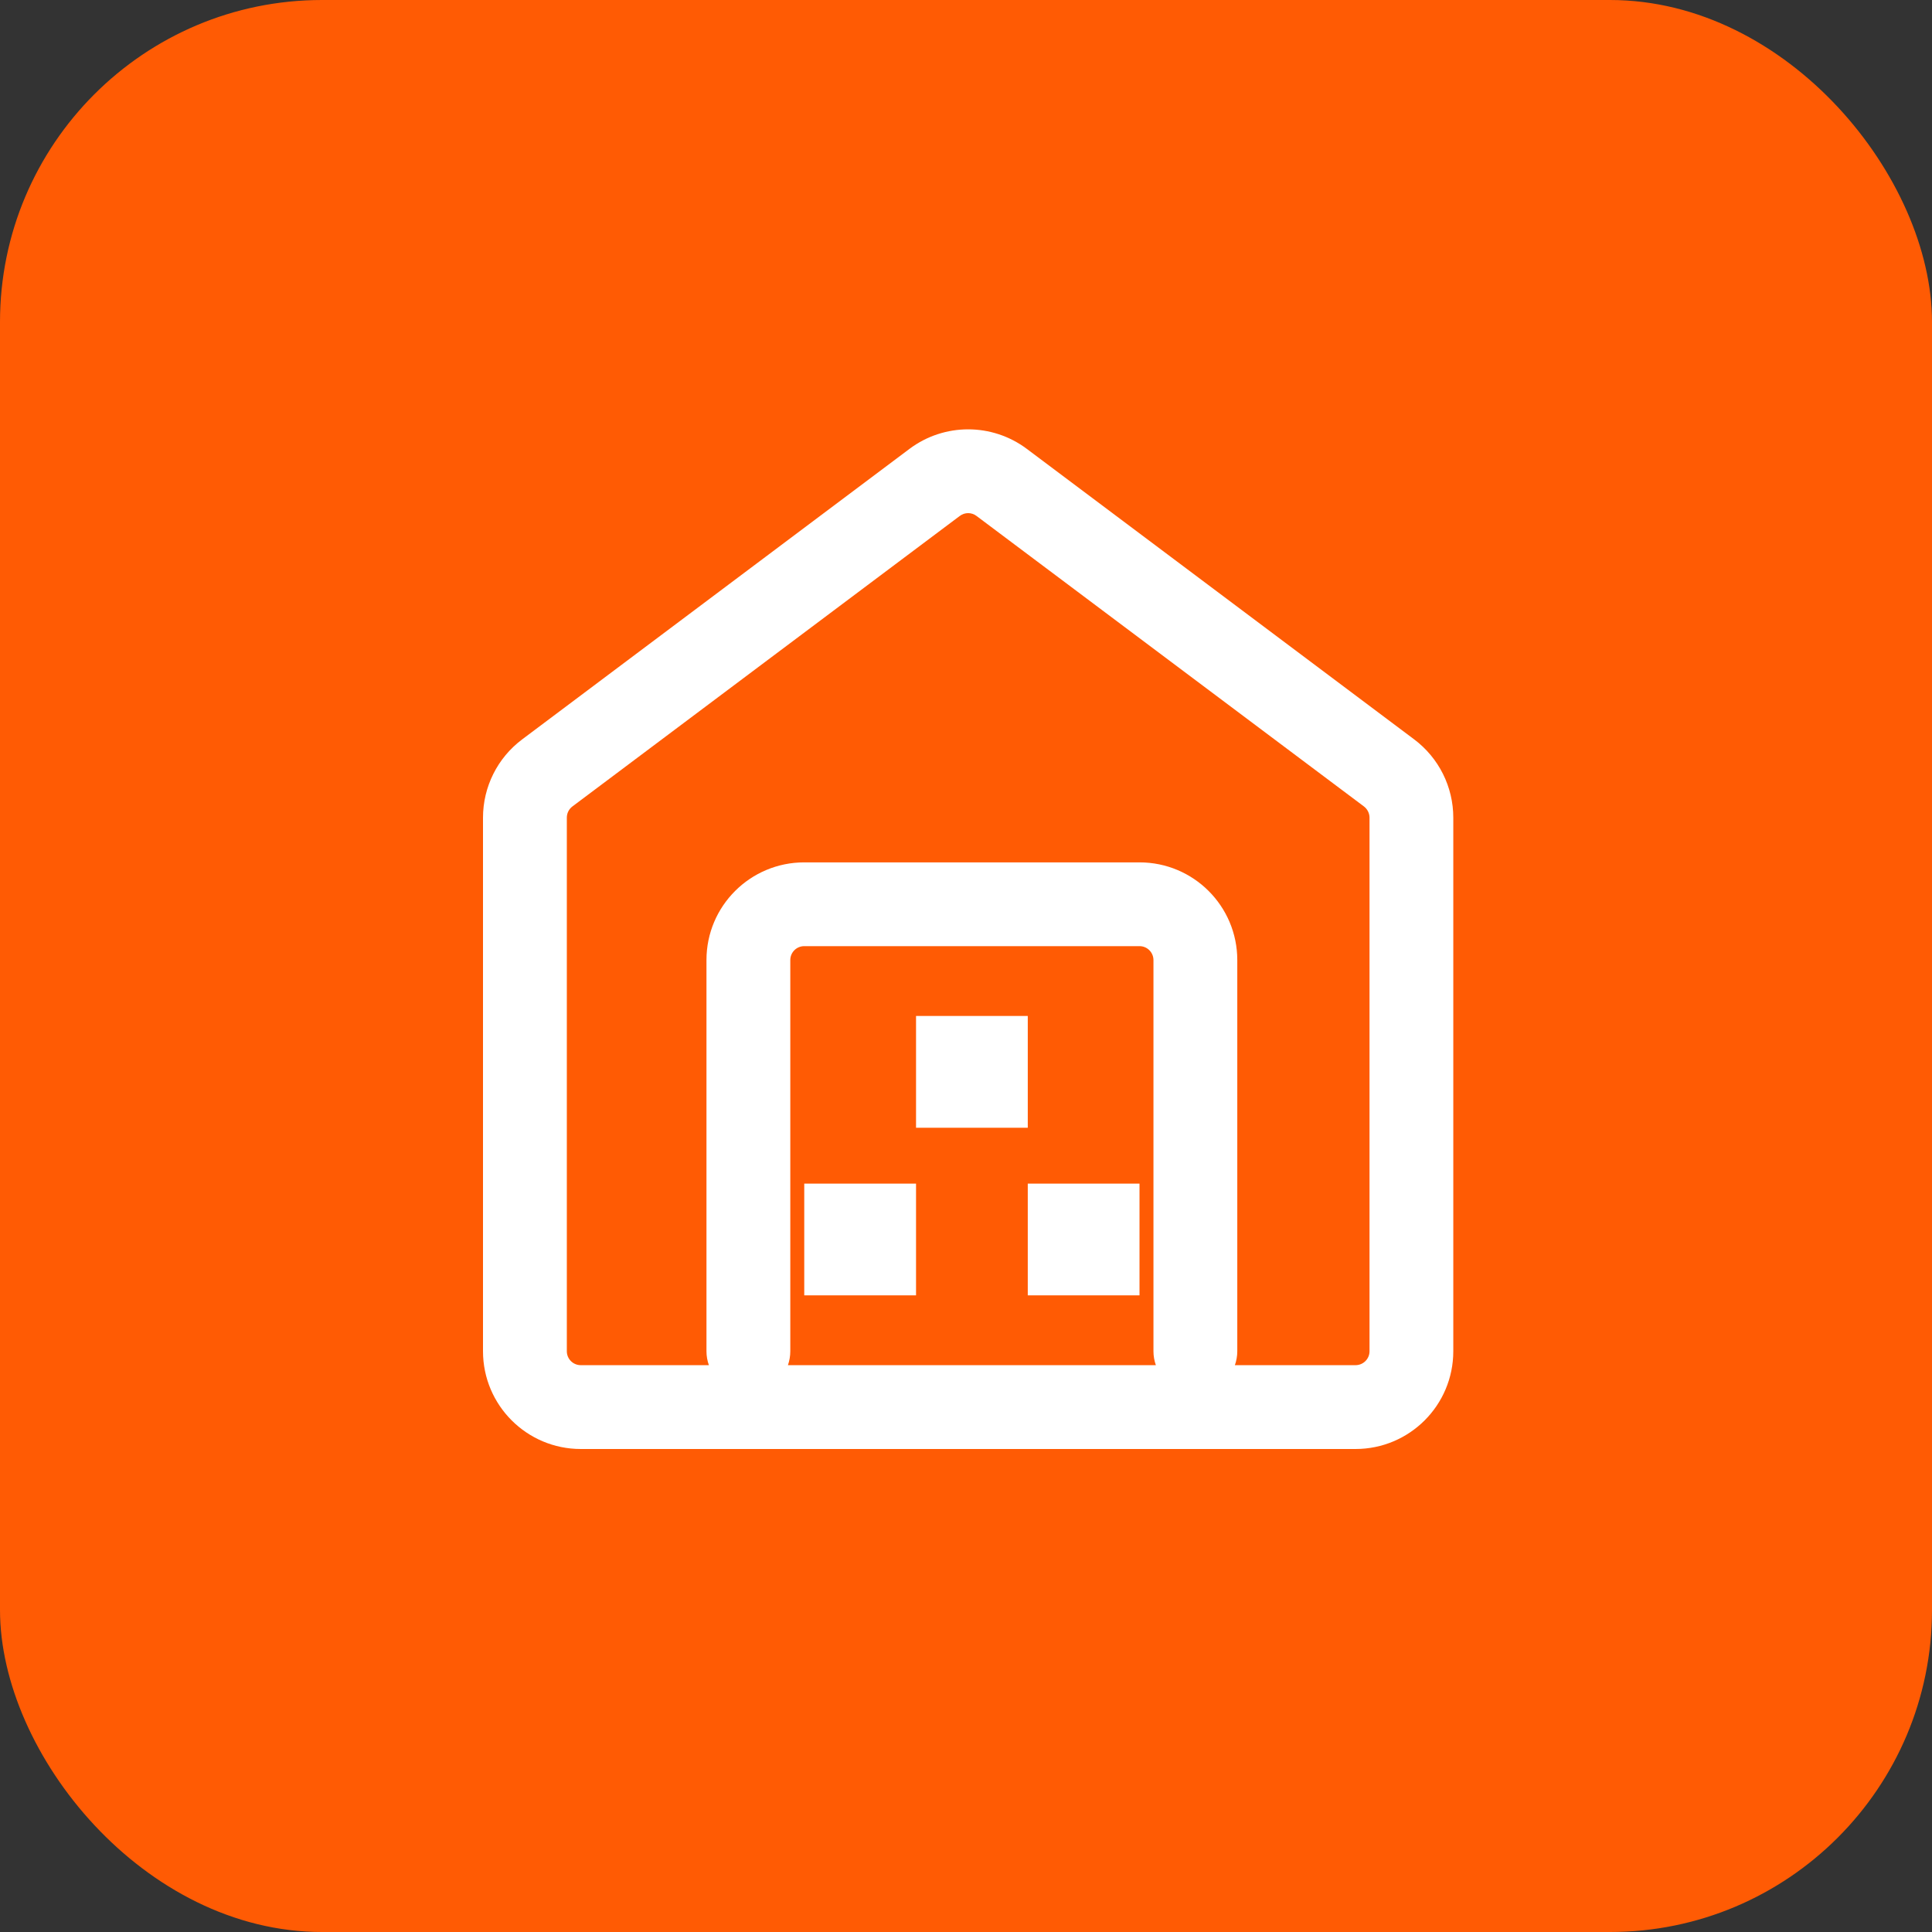 <svg width="36" height="36" viewBox="0 0 36 36" fill="none" xmlns="http://www.w3.org/2000/svg">
<rect x="0" y="0" width="36" height="36" fill="#333333" stroke="none"/>
<rect width="36" height="36" rx="6" fill="#FF5B04"/>
<path d="M19.151 18.931H17.069V21.014H19.151V18.931Z" fill="white"/>
<path d="M14.986 22.055H17.069V24.137H14.986V22.055Z" fill="white"/>
<path d="M21.233 22.055H19.151V24.137H21.233V22.055Z" fill="white"/>
<path fill-rule="evenodd" clip-rule="evenodd" d="M16.947 8.364C17.595 7.879 18.485 7.879 19.133 8.364L26.352 13.778C26.81 14.122 27.08 14.662 27.08 15.236V25.178C27.08 26.184 26.265 27 25.258 27H10.822C9.816 27 9 26.184 9 25.178V15.236C9 14.662 9.27 14.122 9.729 13.778L16.947 8.364ZM18.196 9.614C18.104 9.544 17.977 9.544 17.884 9.614L10.666 15.027C10.6 15.077 10.562 15.154 10.562 15.236V25.178C10.562 25.322 10.678 25.438 10.822 25.438H13.209C13.18 25.357 13.164 25.269 13.164 25.178V17.889C13.164 16.881 13.982 16.069 14.986 16.069H21.233C22.239 16.069 23.055 16.884 23.055 17.89V25.178C23.055 25.269 23.039 25.357 23.01 25.438H25.258C25.402 25.438 25.519 25.322 25.519 25.178V15.236C25.519 15.154 25.48 15.077 25.415 15.027L18.196 9.614ZM21.538 25.438H14.682C14.71 25.357 14.726 25.269 14.726 25.178V17.889C14.726 17.747 14.841 17.63 14.986 17.63H21.233C21.377 17.63 21.493 17.747 21.493 17.89V25.178C21.493 25.269 21.509 25.357 21.538 25.438Z" fill="white"/>
</svg>
